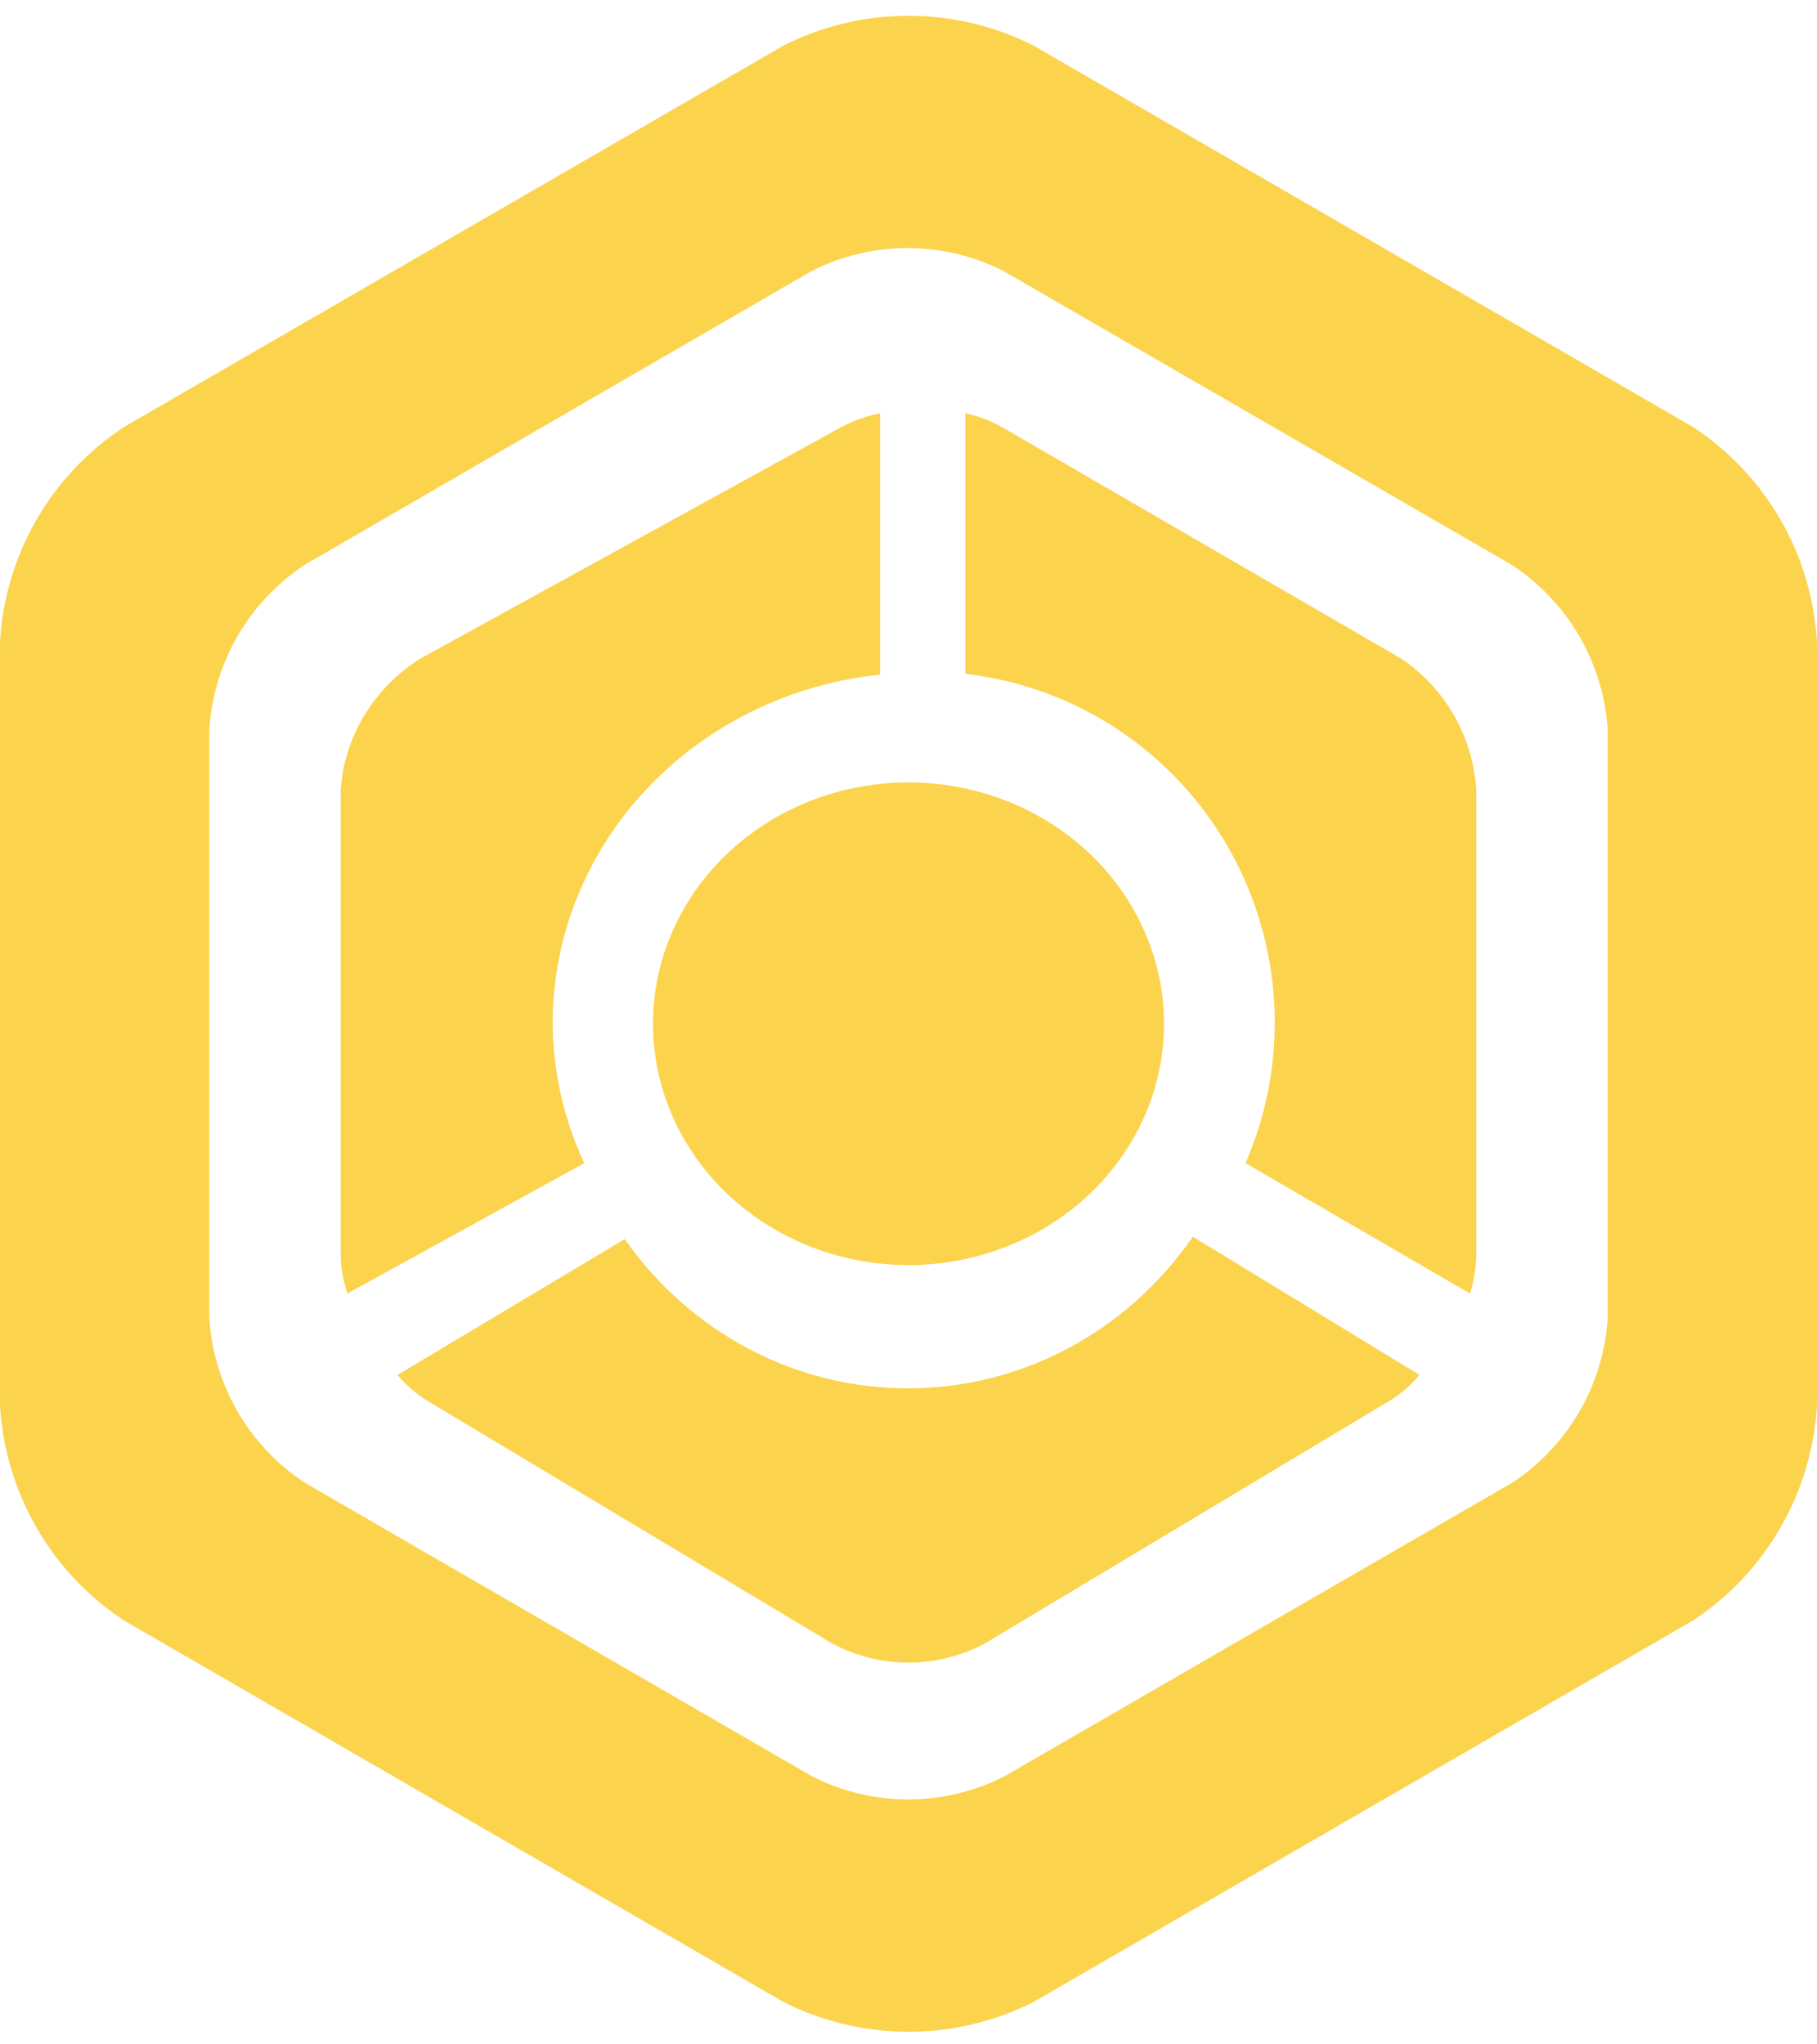 <svg width="32" height="36" viewBox="0 0 32 36" fill="none" xmlns="http://www.w3.org/2000/svg">
<path d="M16 24.447C15.027 24.451 14.066 24.215 13.198 23.759C12.329 23.302 11.576 22.638 11.002 21.82L7 24.212C7.152 24.394 7.333 24.549 7.534 24.671L14.656 28.941C15.072 29.162 15.533 29.278 16 29.278C16.467 29.278 16.928 29.162 17.344 28.941L24.466 24.671C24.667 24.549 24.848 24.394 25 24.212L21.008 21.778C20.437 22.604 19.685 23.278 18.814 23.742C17.943 24.206 16.979 24.448 16 24.447Z" fill="#FCD34D"/>
<path d="M9.734 18.002C9.737 16.484 10.327 15.02 11.391 13.891C12.455 12.761 13.918 12.045 15.5 11.88V7.278C15.26 7.325 15.029 7.408 14.815 7.522L7.391 11.604C6.987 11.862 6.652 12.205 6.41 12.607C6.169 13.008 6.029 13.458 6 13.92V22.084C6.003 22.319 6.043 22.553 6.118 22.778L10.29 20.482C9.925 19.701 9.736 18.857 9.734 18.002Z" fill="#FCD34D"/>
<path d="M24.682 11.601L17.649 7.522C17.446 7.408 17.227 7.325 17 7.278V11.866C17.956 11.975 18.872 12.308 19.677 12.839C20.481 13.37 21.15 14.083 21.63 14.921C22.11 15.759 22.388 16.699 22.441 17.666C22.494 18.632 22.321 19.597 21.936 20.483L25.889 22.778C25.959 22.553 25.997 22.32 26 22.084V13.926C25.974 13.463 25.842 13.011 25.613 12.608C25.385 12.204 25.066 11.86 24.682 11.601Z" fill="#FCD34D"/>
<path d="M29.806 7.513L18.194 0.798C17.513 0.456 16.762 0.278 16 0.278C15.238 0.278 14.487 0.456 13.806 0.798L2.194 7.513C1.557 7.929 1.026 8.489 0.645 9.148C0.264 9.807 0.043 10.547 0 11.307V24.738C0.042 25.5 0.263 26.241 0.644 26.902C1.025 27.563 1.556 28.125 2.194 28.542L13.806 35.258C14.487 35.6 15.238 35.778 16 35.778C16.762 35.778 17.513 35.6 18.194 35.258L29.806 28.542C30.444 28.125 30.975 27.563 31.356 26.902C31.737 26.241 31.958 25.5 32 24.738V11.307C31.957 10.547 31.736 9.807 31.355 9.148C30.974 8.489 30.443 7.929 29.806 7.513ZM28.315 23.193C28.281 23.778 28.11 24.347 27.817 24.855C27.523 25.362 27.115 25.794 26.625 26.114L17.68 31.285C17.157 31.549 16.58 31.687 15.995 31.687C15.409 31.687 14.832 31.549 14.31 31.285L5.375 26.114C4.885 25.794 4.477 25.362 4.183 24.855C3.89 24.347 3.719 23.778 3.685 23.193V12.862C3.719 12.277 3.89 11.708 4.183 11.2C4.477 10.693 4.885 10.262 5.375 9.941L14.299 4.77C14.822 4.506 15.399 4.368 15.984 4.368C16.57 4.368 17.147 4.506 17.669 4.77L26.614 9.941C27.106 10.261 27.517 10.691 27.812 11.199C28.107 11.706 28.28 12.276 28.315 12.862V23.193Z" fill="#FCD34D"/>
<path d="M11.5 18.028C11.5 18.868 11.764 19.69 12.258 20.389C12.753 21.088 13.456 21.632 14.278 21.954C15.1 22.276 16.005 22.36 16.878 22.196C17.751 22.032 18.553 21.627 19.182 21.033C19.811 20.438 20.24 19.681 20.414 18.857C20.587 18.032 20.498 17.178 20.157 16.401C19.817 15.625 19.24 14.961 18.5 14.494C17.76 14.027 16.89 13.778 16 13.778C14.807 13.778 13.662 14.225 12.818 15.022C11.974 15.819 11.5 16.9 11.5 18.028Z" fill="#FCD34D"/>
</svg>
